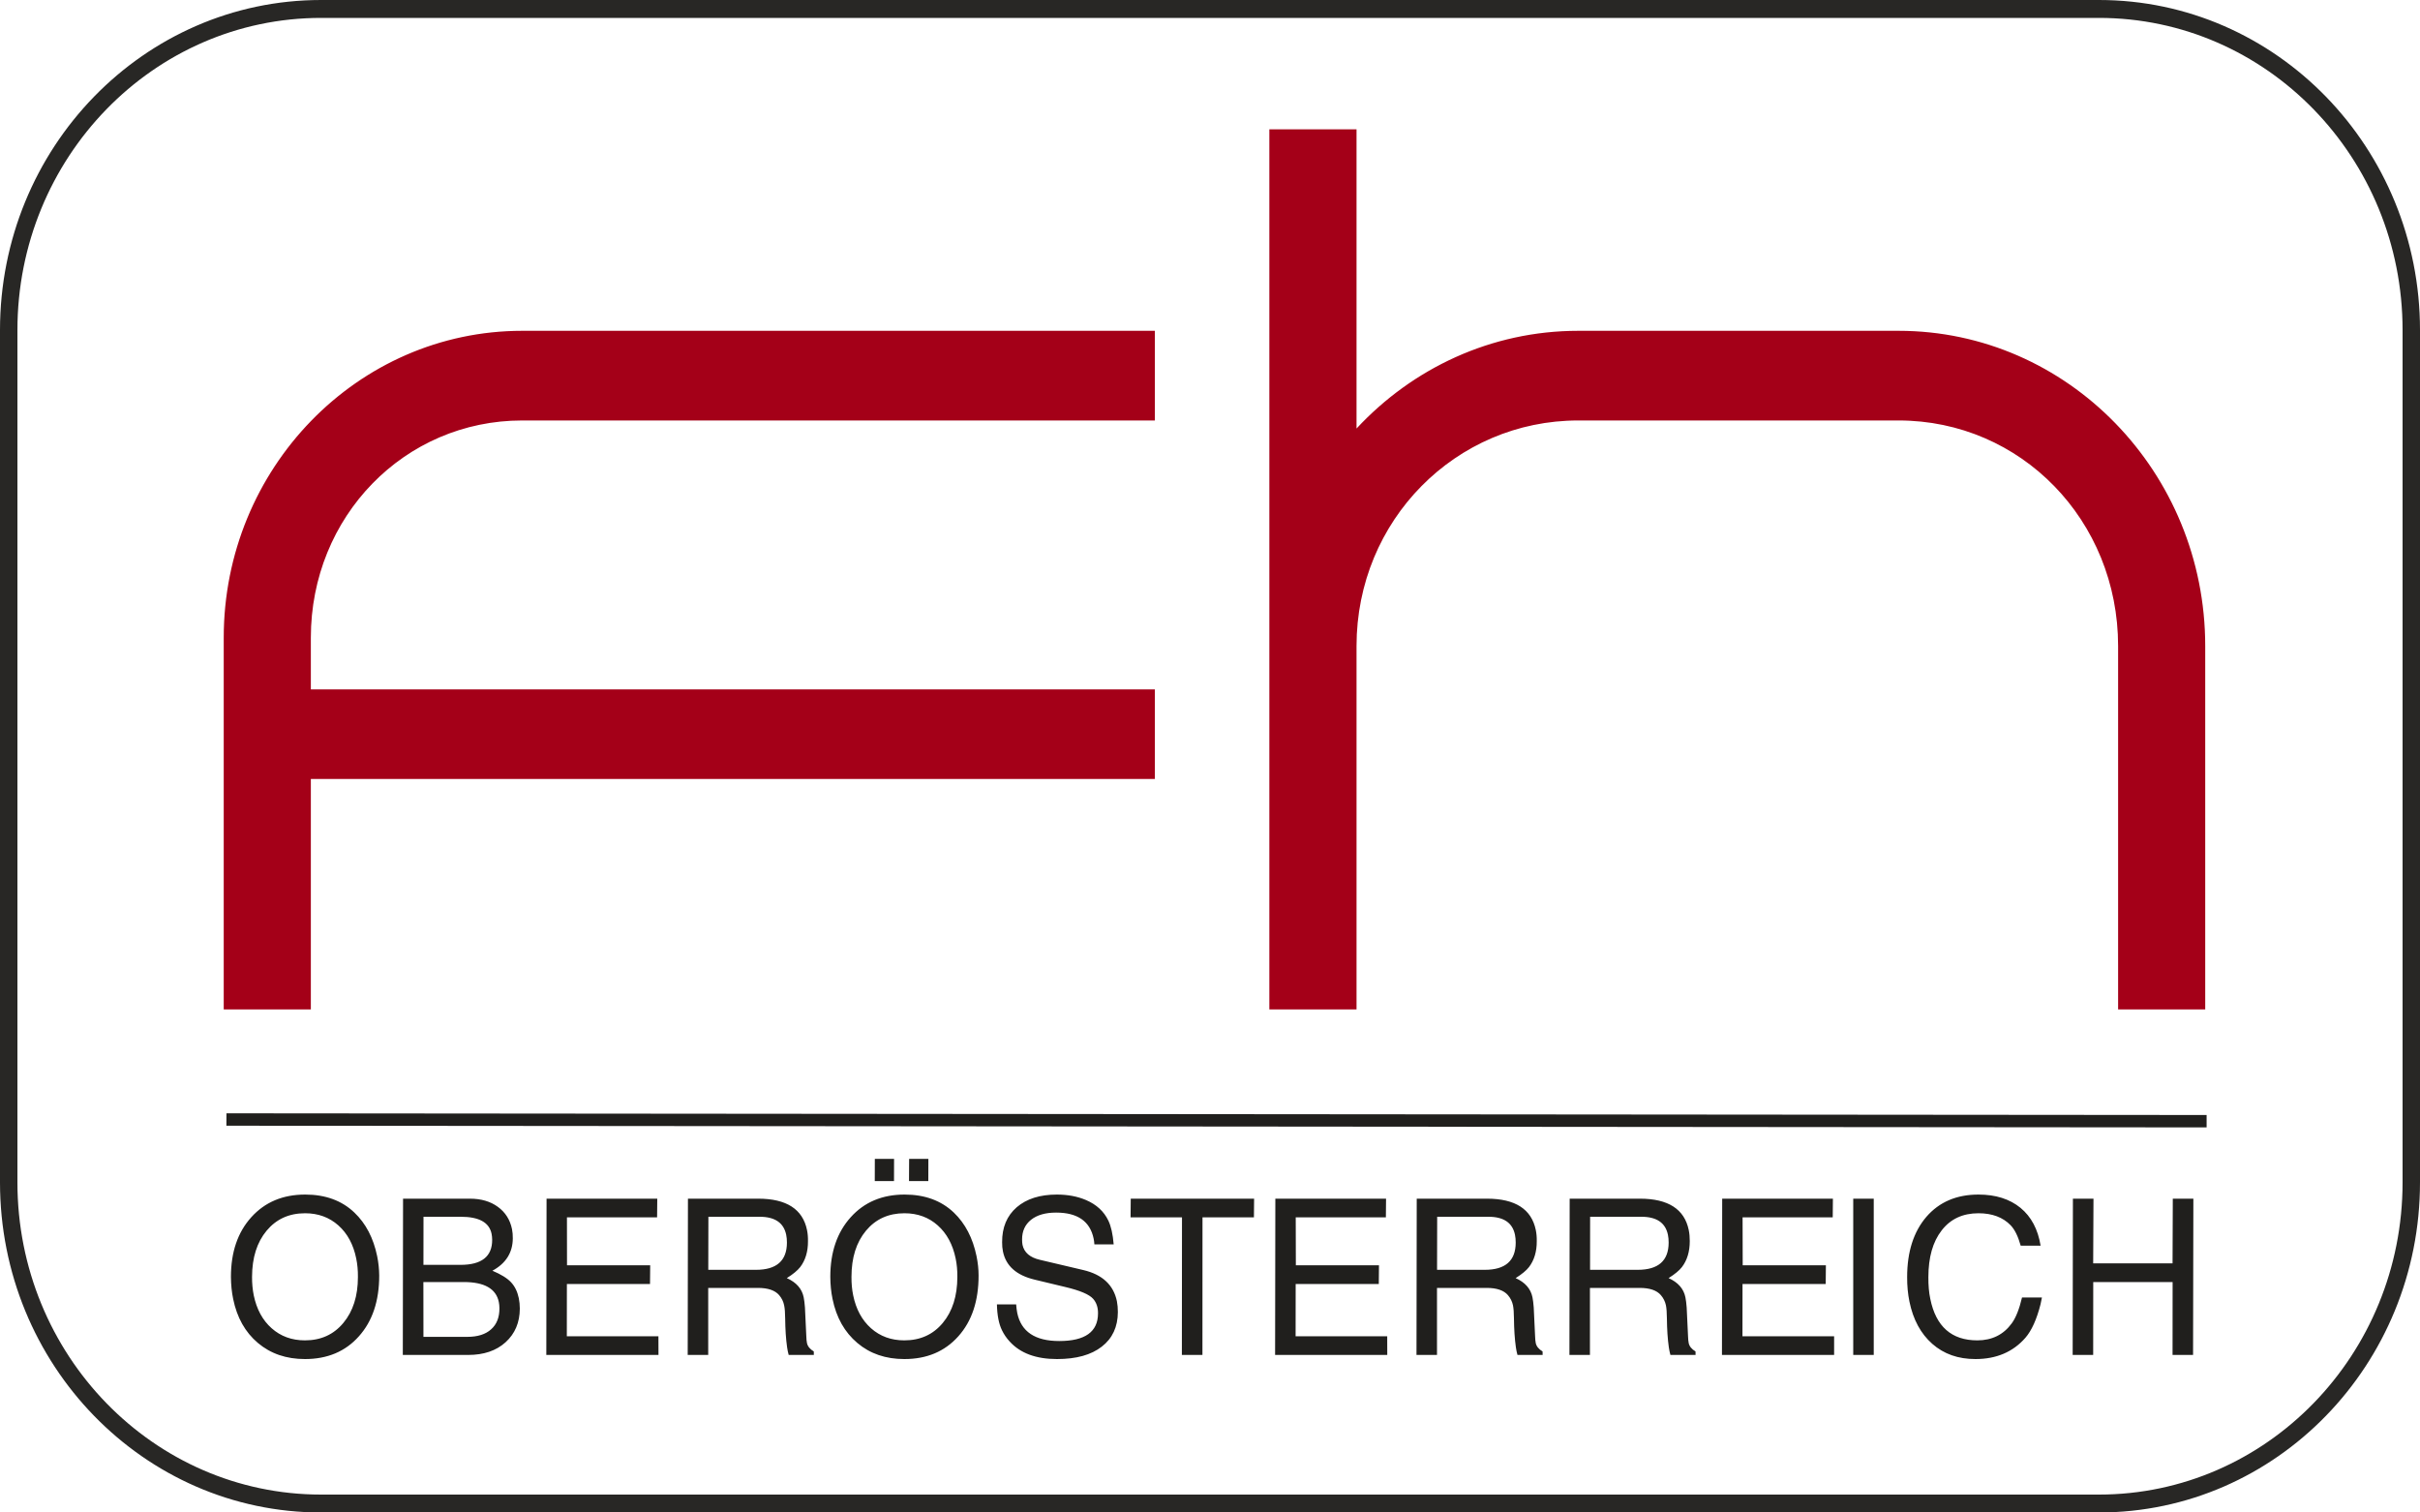 <svg width="40" height="25" viewBox="0 0 40 25" fill="none" xmlns="http://www.w3.org/2000/svg">
<path fill-rule="evenodd" clip-rule="evenodd" d="M5.307 0.296C2.535 0.296 0.288 2.607 0.288 5.457V19.543C0.288 22.393 2.535 24.704 5.307 24.704H34.693C37.465 24.704 39.712 22.393 39.712 19.543V5.457C39.712 2.607 37.465 0.296 34.693 0.296H5.307ZM0 5.457C0 2.443 2.376 0 5.307 0H34.693C37.624 0 40 2.443 40 5.457V19.543C40 22.557 37.624 25 34.693 25H5.307C2.376 25 0 22.557 0 19.543V5.457Z" fill="#1F1E1C" fill-opacity="0.957"/>
<path d="M8.631 5.468C5.911 5.468 3.698 7.742 3.698 10.54V16.685H5.138V12.876H19.089V11.395H5.138V10.54C5.138 8.538 6.684 6.95 8.631 6.95H19.089V5.468H8.631ZM20.981 2.138V16.685H22.422V10.678C22.422 8.6 24.064 6.95 26.086 6.95H31.382C33.404 6.95 35.01 8.6 35.01 10.678V16.685H36.45V10.678C36.45 7.805 34.177 5.468 31.382 5.468H26.086C24.646 5.468 23.346 6.089 22.422 7.083V2.138H20.981Z" fill="#A40018"/>
<path d="M6.268 21.083C6.268 21.503 6.156 21.838 5.932 22.088C5.709 22.339 5.411 22.464 5.041 22.464C4.733 22.464 4.474 22.376 4.263 22.198C4.053 22.021 3.917 21.779 3.854 21.471C3.83 21.356 3.818 21.234 3.817 21.105C3.817 20.697 3.929 20.368 4.154 20.119C4.38 19.869 4.676 19.745 5.045 19.745C5.378 19.745 5.65 19.844 5.858 20.043C6.047 20.223 6.172 20.463 6.234 20.763C6.256 20.871 6.267 20.977 6.268 21.083ZM5.916 21.108C5.917 21 5.908 20.898 5.888 20.802C5.841 20.57 5.742 20.387 5.592 20.254C5.442 20.121 5.259 20.054 5.042 20.054C4.778 20.054 4.567 20.15 4.407 20.342C4.247 20.534 4.167 20.788 4.166 21.105C4.165 21.212 4.175 21.314 4.194 21.41C4.242 21.641 4.34 21.822 4.49 21.955C4.64 22.088 4.823 22.155 5.04 22.155C5.304 22.155 5.515 22.059 5.675 21.867C5.835 21.675 5.916 21.422 5.916 21.108ZM8.476 20.468C8.475 20.703 8.363 20.882 8.139 21.004C8.281 21.064 8.384 21.127 8.447 21.195C8.51 21.262 8.552 21.349 8.575 21.457C8.586 21.512 8.592 21.57 8.592 21.63C8.591 21.86 8.512 22.045 8.357 22.186C8.202 22.326 7.996 22.396 7.739 22.396H6.658L6.662 19.813H7.768C7.952 19.813 8.106 19.858 8.229 19.948C8.353 20.038 8.431 20.161 8.463 20.317C8.472 20.365 8.477 20.415 8.476 20.468ZM8.135 20.493C8.135 20.457 8.131 20.423 8.125 20.392C8.086 20.205 7.917 20.112 7.616 20.112H7L6.999 20.907H7.611C7.961 20.907 8.136 20.769 8.135 20.493ZM8.255 21.623C8.255 21.587 8.251 21.553 8.245 21.522C8.2 21.301 8.007 21.191 7.666 21.191H6.998L6.999 22.097H7.723C7.893 22.097 8.025 22.056 8.117 21.973C8.21 21.891 8.256 21.774 8.255 21.623ZM10.864 19.813L10.861 20.122H9.371L9.372 20.914H10.747L10.744 21.223H9.37L9.369 22.087H10.883L10.884 22.396H9.03L9.034 19.813H10.864ZM13.355 20.515C13.356 20.687 13.313 20.83 13.227 20.943C13.182 21 13.109 21.061 13.005 21.126C13.162 21.196 13.255 21.301 13.284 21.443C13.293 21.488 13.3 21.545 13.305 21.612L13.327 22.079C13.329 22.132 13.332 22.172 13.338 22.198C13.349 22.253 13.387 22.3 13.451 22.338L13.452 22.396H13.036C13.024 22.353 13.016 22.311 13.01 22.27C12.99 22.131 12.98 21.972 12.978 21.792C12.977 21.698 12.972 21.626 12.961 21.576C12.949 21.514 12.921 21.457 12.878 21.407C12.81 21.328 12.694 21.288 12.528 21.288H11.706L11.706 22.396H11.367L11.371 19.813H12.533C12.999 19.813 13.268 19.986 13.339 20.331C13.351 20.389 13.356 20.45 13.355 20.515ZM13.007 20.54C13.007 20.492 13.003 20.449 12.995 20.41C12.954 20.211 12.807 20.112 12.556 20.112H11.709L11.707 20.989H12.495C12.835 20.989 13.006 20.84 13.007 20.54ZM16.175 21.083C16.175 20.977 16.163 20.871 16.141 20.763C16.079 20.463 15.954 20.223 15.766 20.043C15.557 19.844 15.286 19.745 14.952 19.745C14.584 19.745 14.287 19.869 14.062 20.119C13.837 20.368 13.724 20.697 13.724 21.105C13.725 21.234 13.737 21.356 13.761 21.471C13.824 21.779 13.961 22.021 14.171 22.198C14.381 22.376 14.64 22.464 14.948 22.464C15.319 22.464 15.616 22.339 15.84 22.088C16.064 21.838 16.175 21.503 16.175 21.083ZM15.824 21.108C15.823 21.422 15.743 21.675 15.583 21.867C15.423 22.059 15.211 22.155 14.947 22.155C14.73 22.155 14.547 22.088 14.397 21.955C14.248 21.822 14.149 21.641 14.102 21.41C14.082 21.314 14.073 21.212 14.074 21.105C14.074 20.788 14.154 20.534 14.314 20.342C14.474 20.15 14.686 20.054 14.949 20.054C15.166 20.054 15.35 20.121 15.499 20.254C15.649 20.387 15.748 20.57 15.796 20.802C15.816 20.898 15.825 21 15.824 21.108ZM15.345 19.155H15.027L15.025 19.522H15.344L15.345 19.155ZM14.778 19.155H14.46L14.459 19.522H14.777L14.778 19.155ZM18.408 20.569H18.089C18.087 20.535 18.083 20.504 18.077 20.475C18.018 20.187 17.811 20.043 17.457 20.043C17.279 20.043 17.141 20.083 17.042 20.162C16.943 20.241 16.893 20.35 16.894 20.489C16.894 20.521 16.896 20.549 16.901 20.576C16.928 20.703 17.024 20.786 17.19 20.824L17.907 20.993C18.221 21.067 18.405 21.239 18.461 21.507C18.472 21.563 18.477 21.623 18.477 21.687C18.476 21.932 18.387 22.123 18.211 22.259C18.035 22.396 17.789 22.464 17.471 22.464C17.124 22.464 16.863 22.367 16.688 22.173C16.637 22.118 16.595 22.057 16.562 21.989C16.51 21.884 16.482 21.741 16.478 21.561H16.796C16.799 21.612 16.806 21.659 16.814 21.702C16.878 22.011 17.109 22.166 17.508 22.166C17.935 22.166 18.148 22.014 18.149 21.709C18.15 21.611 18.123 21.53 18.068 21.468C18.004 21.396 17.852 21.331 17.612 21.274L17.1 21.151C16.801 21.079 16.627 20.925 16.578 20.687C16.568 20.639 16.563 20.588 16.564 20.533C16.562 20.288 16.643 20.096 16.805 19.955C16.968 19.815 17.189 19.745 17.469 19.745C17.648 19.745 17.808 19.775 17.949 19.835C18.123 19.909 18.247 20.023 18.32 20.176C18.365 20.27 18.394 20.401 18.408 20.569ZM20.729 19.813L20.726 20.122H19.876L19.875 22.396H19.535L19.537 20.122H18.687L18.69 19.813H20.729ZM22.91 19.813L22.907 20.122H21.417L21.419 20.914H22.793L22.79 21.223H21.416L21.415 22.087H22.929L22.93 22.396H21.076L21.08 19.813H22.91ZM25.401 20.515C25.402 20.687 25.359 20.83 25.273 20.943C25.229 21 25.155 21.061 25.052 21.126C25.208 21.196 25.301 21.301 25.33 21.443C25.339 21.488 25.346 21.545 25.351 21.612L25.373 22.079C25.375 22.132 25.378 22.172 25.384 22.198C25.395 22.253 25.433 22.3 25.497 22.338L25.498 22.396H25.082C25.07 22.353 25.062 22.311 25.056 22.27C25.036 22.131 25.026 21.972 25.024 21.792C25.023 21.698 25.018 21.626 25.008 21.576C24.995 21.514 24.967 21.457 24.924 21.407C24.856 21.328 24.739 21.288 24.574 21.288H23.752L23.752 22.396H23.413L23.417 19.813H24.579C25.045 19.813 25.314 19.986 25.385 20.331C25.397 20.389 25.402 20.45 25.401 20.515ZM25.053 20.54C25.053 20.492 25.049 20.449 25.041 20.41C25 20.211 24.854 20.112 24.602 20.112H23.755L23.753 20.989H24.541C24.881 20.989 25.052 20.84 25.053 20.54ZM27.93 20.515C27.93 20.687 27.887 20.83 27.801 20.943C27.757 21 27.683 21.061 27.58 21.126C27.736 21.196 27.829 21.301 27.858 21.443C27.867 21.488 27.874 21.545 27.879 21.612L27.901 22.079C27.903 22.132 27.906 22.172 27.912 22.198C27.923 22.253 27.961 22.3 28.025 22.338L28.026 22.396H27.61C27.598 22.353 27.59 22.311 27.584 22.27C27.564 22.131 27.554 21.972 27.552 21.792C27.551 21.698 27.546 21.626 27.536 21.576C27.523 21.514 27.495 21.457 27.452 21.407C27.384 21.328 27.268 21.288 27.102 21.288H26.28L26.28 22.396H25.941L25.945 19.813H27.107C27.573 19.813 27.842 19.986 27.913 20.331C27.925 20.389 27.93 20.45 27.93 20.515ZM27.581 20.54C27.581 20.492 27.577 20.449 27.569 20.41C27.528 20.211 27.382 20.112 27.13 20.112H26.283L26.282 20.989H27.069C27.409 20.989 27.58 20.84 27.581 20.54ZM30.296 19.813L30.293 20.122H28.803L28.805 20.914H30.18L30.177 21.223H28.802L28.801 22.087H30.316L30.316 22.396H28.462L28.466 19.813H30.296ZM30.971 19.813V22.396H30.632V19.813H30.971ZM33.729 20.59H33.4C33.356 20.434 33.301 20.322 33.233 20.252C33.105 20.12 32.928 20.054 32.702 20.054C32.443 20.054 32.24 20.148 32.094 20.337C31.947 20.525 31.874 20.783 31.874 21.112C31.873 21.244 31.883 21.364 31.906 21.471C31.999 21.927 32.258 22.155 32.683 22.155C32.925 22.155 33.115 22.061 33.251 21.875C33.319 21.783 33.376 21.64 33.422 21.446H33.751C33.745 21.473 33.737 21.51 33.728 21.558C33.664 21.81 33.58 21.994 33.478 22.112C33.273 22.347 32.997 22.464 32.652 22.464C32.367 22.464 32.13 22.381 31.939 22.213C31.748 22.045 31.622 21.812 31.561 21.515C31.535 21.388 31.522 21.252 31.523 21.108C31.523 20.691 31.63 20.359 31.841 20.113C32.053 19.868 32.34 19.745 32.702 19.745C32.986 19.745 33.217 19.818 33.396 19.964C33.574 20.11 33.685 20.319 33.729 20.59ZM36.254 19.813L36.249 22.396H35.91L35.911 21.191H34.599L34.598 22.396H34.259L34.263 19.813H34.603L34.598 20.882H35.91L35.914 19.813H36.254Z" fill="#201F1D"/>
<path fill-rule="evenodd" clip-rule="evenodd" d="M3.743 18.402L36.473 18.43L36.473 18.635L3.742 18.607L3.743 18.402Z" fill="#201F1D"/>
</svg>
